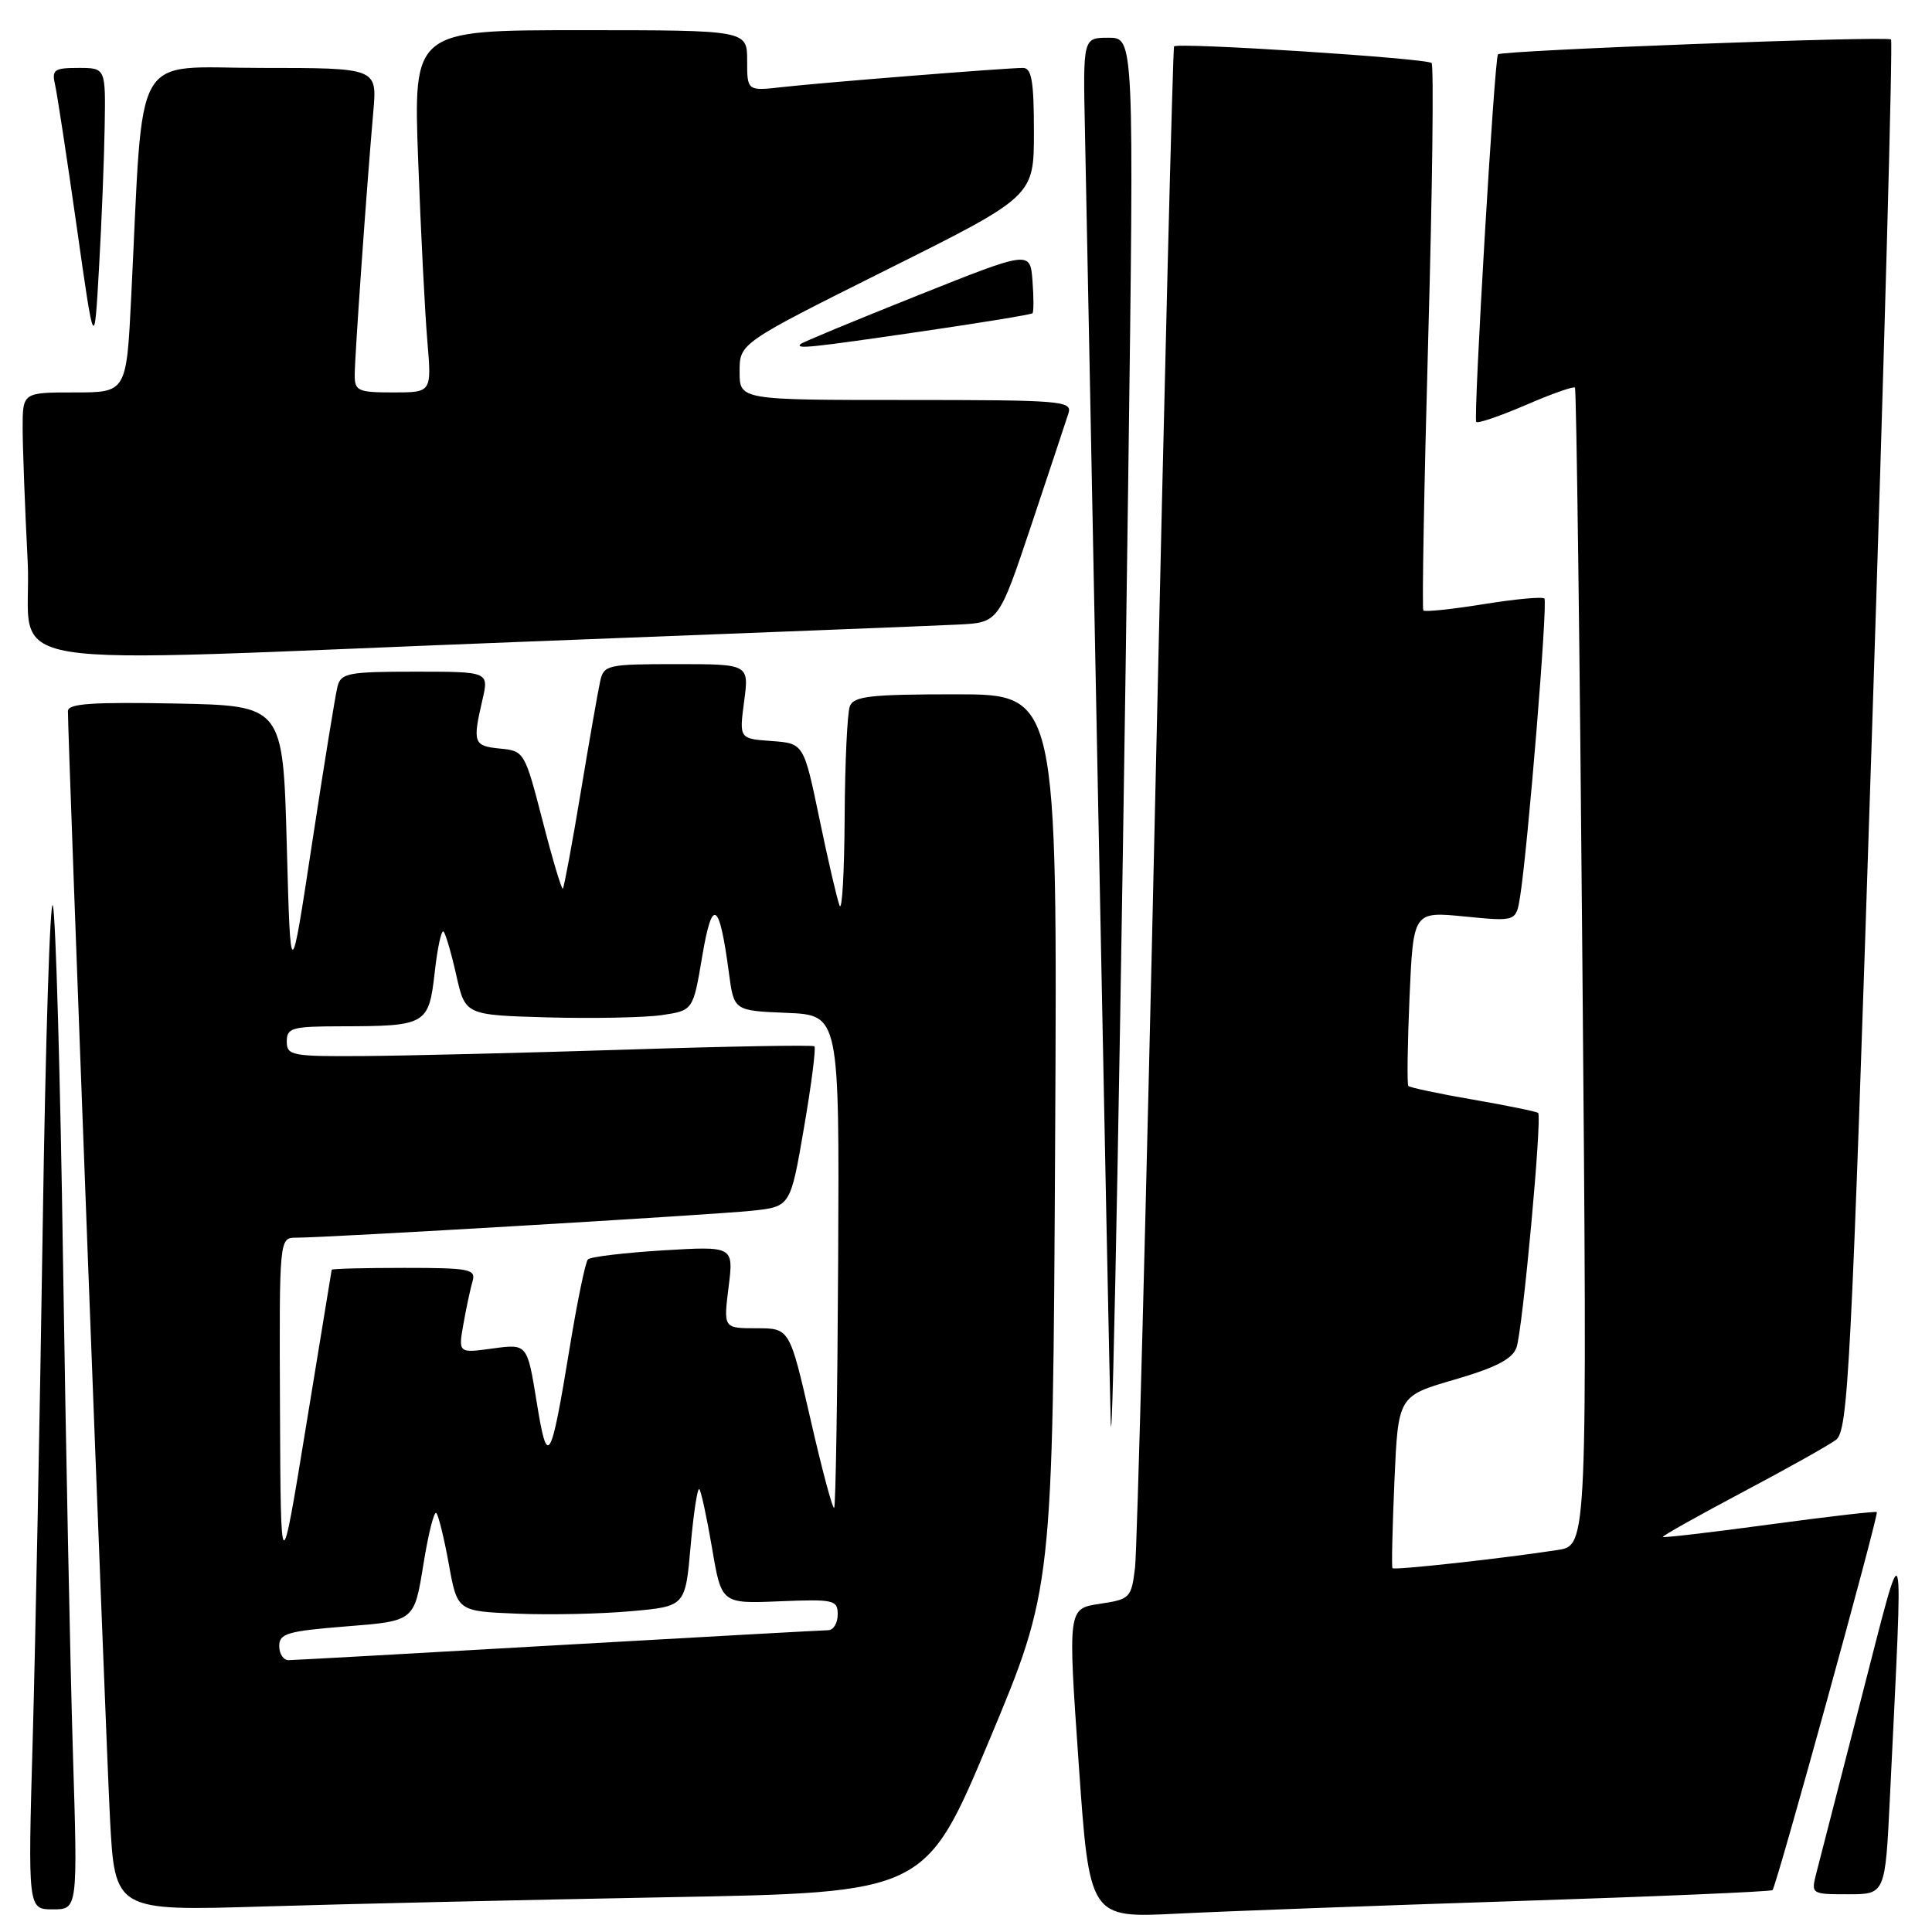 <?xml version="1.0" encoding="UTF-8" standalone="no"?>
<!DOCTYPE svg PUBLIC "-//W3C//DTD SVG 1.1//EN" "http://www.w3.org/Graphics/SVG/1.1/DTD/svg11.dtd" >
<svg xmlns="http://www.w3.org/2000/svg" xmlns:xlink="http://www.w3.org/1999/xlink" version="1.1" viewBox="0 0 256 256">
 <g >
 <path fill="currentColor"
d=" M 201.00 251.90 C 219.43 251.30 234.67 250.65 234.87 250.45 C 235.38 249.95 248.98 200.65 248.69 200.36 C 248.56 200.22 242.17 200.96 234.50 202.00 C 226.83 203.04 220.45 203.78 220.33 203.66 C 220.21 203.54 224.92 200.89 230.81 197.77 C 236.69 194.66 242.29 191.52 243.26 190.80 C 244.89 189.60 245.27 182.19 248.03 97.60 C 249.68 47.06 250.82 5.49 250.57 5.23 C 250.08 4.74 198.98 6.67 198.49 7.20 C 198.02 7.70 195.20 55.47 195.61 55.91 C 195.82 56.14 198.77 55.13 202.17 53.67 C 205.56 52.20 208.50 51.16 208.69 51.36 C 208.88 51.55 209.33 86.15 209.68 128.24 C 210.33 204.77 210.33 204.77 206.41 205.38 C 199.23 206.49 184.76 208.09 184.51 207.79 C 184.38 207.63 184.50 202.43 184.77 196.24 C 185.26 184.98 185.26 184.98 192.72 182.81 C 198.19 181.22 200.39 180.08 200.94 178.57 C 201.75 176.34 204.36 148.02 203.81 147.47 C 203.62 147.29 199.76 146.50 195.21 145.71 C 190.67 144.93 186.80 144.11 186.61 143.89 C 186.43 143.68 186.50 138.39 186.77 132.13 C 187.27 120.77 187.27 120.77 194.08 121.44 C 200.89 122.11 200.89 122.11 201.42 118.81 C 202.45 112.35 205.11 79.78 204.64 79.31 C 204.38 79.04 200.74 79.38 196.56 80.06 C 192.37 80.73 188.79 81.11 188.60 80.89 C 188.41 80.68 188.70 64.39 189.25 44.71 C 189.80 25.03 190.00 8.67 189.69 8.35 C 189.06 7.72 156.04 5.59 155.57 6.15 C 155.41 6.34 154.29 50.82 153.09 105.00 C 151.89 159.18 150.67 205.39 150.40 207.70 C 149.91 211.75 149.75 211.91 145.70 212.52 C 141.50 213.15 141.50 213.15 142.93 233.65 C 144.36 254.15 144.36 254.15 155.93 253.57 C 162.29 253.25 182.57 252.50 201.00 251.90 Z  M 9.66 232.25 C 9.31 220.84 8.72 191.48 8.35 167.00 C 7.99 142.52 7.38 121.38 7.01 120.00 C 6.64 118.62 6.03 137.75 5.66 162.50 C 5.29 187.25 4.69 217.74 4.34 230.25 C 3.69 253.00 3.69 253.00 7.00 253.00 C 10.30 253.00 10.30 253.00 9.66 232.25 Z  M 88.57 251.39 C 122.63 250.77 122.63 250.77 131.07 230.63 C 139.50 210.50 139.50 210.50 139.81 151.25 C 140.12 92.00 140.12 92.00 126.66 92.00 C 115.32 92.00 113.12 92.25 112.61 93.58 C 112.27 94.45 111.96 101.09 111.92 108.33 C 111.88 115.57 111.58 120.83 111.25 120.00 C 110.92 119.17 109.72 114.00 108.58 108.50 C 106.50 98.50 106.50 98.50 102.22 98.19 C 97.95 97.88 97.95 97.88 98.60 92.94 C 99.26 88.00 99.26 88.00 89.65 88.00 C 80.50 88.00 80.01 88.11 79.53 90.25 C 79.25 91.49 78.09 98.12 76.95 104.98 C 75.81 111.84 74.74 117.59 74.58 117.75 C 74.42 117.91 73.21 113.87 71.90 108.77 C 69.53 99.61 69.46 99.50 66.25 99.19 C 62.75 98.85 62.60 98.44 63.92 92.75 C 64.79 89.00 64.79 89.00 55.01 89.00 C 46.20 89.00 45.18 89.19 44.73 90.93 C 44.45 91.98 42.94 101.32 41.36 111.68 C 38.50 130.50 38.50 130.50 38.00 112.00 C 37.50 93.50 37.50 93.50 23.25 93.22 C 12.21 93.01 9.00 93.23 9.00 94.22 C 9.00 98.11 14.03 230.49 14.57 240.86 C 15.21 253.22 15.21 253.22 34.86 252.62 C 45.66 252.29 69.83 251.74 88.57 251.39 Z  M 250.42 238.25 C 252.22 200.90 252.56 202.08 246.64 225.00 C 243.73 236.28 241.04 246.74 240.66 248.25 C 239.97 250.97 240.01 251.00 244.88 251.00 C 249.80 251.00 249.80 251.00 250.42 238.25 Z  M 149.50 63.25 C 150.27 5.00 150.27 5.00 146.89 5.00 C 143.50 5.00 143.50 5.00 143.76 17.25 C 143.90 23.99 144.69 64.15 145.51 106.50 C 146.34 148.85 147.08 185.75 147.18 188.50 C 147.41 195.52 148.59 132.27 149.50 63.25 Z  M 69.99 85.01 C 98.32 83.92 123.94 82.91 126.92 82.76 C 132.33 82.50 132.33 82.50 136.68 69.50 C 139.07 62.35 141.27 55.71 141.58 54.75 C 142.10 53.12 140.63 53.00 120.07 53.00 C 98.00 53.00 98.00 53.00 98.00 49.24 C 98.00 45.48 98.00 45.48 117.50 35.74 C 137.00 26.01 137.00 26.01 137.00 17.50 C 137.00 10.75 136.70 9.00 135.55 9.00 C 133.34 9.00 109.12 10.93 103.75 11.53 C 99.00 12.07 99.00 12.07 99.00 8.03 C 99.00 4.00 99.00 4.00 76.89 4.00 C 54.77 4.00 54.77 4.00 55.41 21.25 C 55.76 30.74 56.31 41.54 56.63 45.25 C 57.20 52.00 57.20 52.00 52.10 52.00 C 47.44 52.00 47.00 51.80 47.00 49.70 C 47.00 47.30 48.59 24.71 49.47 14.75 C 49.97 9.00 49.97 9.00 34.59 9.00 C 17.29 9.00 19.05 5.90 17.39 39.25 C 16.76 52.00 16.76 52.00 9.88 52.00 C 3.00 52.00 3.00 52.00 3.00 56.75 C 3.01 59.36 3.30 67.24 3.66 74.25 C 4.43 89.30 -4.32 87.88 69.99 85.01 Z  M 13.87 16.75 C 14.00 9.00 14.00 9.00 10.39 9.00 C 7.16 9.00 6.84 9.24 7.30 11.25 C 7.58 12.49 8.87 20.93 10.16 30.00 C 12.50 46.50 12.50 46.50 13.12 35.50 C 13.47 29.45 13.80 21.01 13.87 16.75 Z  M 122.17 43.91 C 130.05 42.76 136.64 41.68 136.81 41.51 C 136.98 41.35 136.98 39.41 136.81 37.20 C 136.50 33.20 136.50 33.20 121.50 39.19 C 113.25 42.48 106.31 45.36 106.08 45.59 C 105.38 46.28 107.31 46.08 122.17 43.91 Z  M 37.00 218.11 C 37.00 216.44 38.08 216.13 45.94 215.50 C 54.89 214.80 54.89 214.80 56.09 207.37 C 56.74 203.29 57.52 200.19 57.81 200.48 C 58.10 200.77 58.85 203.82 59.47 207.25 C 60.60 213.50 60.60 213.50 68.55 213.82 C 72.92 214.00 79.72 213.85 83.65 213.49 C 90.81 212.85 90.81 212.85 91.51 204.87 C 91.90 200.48 92.42 197.08 92.66 197.32 C 92.90 197.56 93.66 201.08 94.35 205.13 C 95.60 212.50 95.60 212.50 103.30 212.18 C 110.52 211.89 111.00 212.00 111.00 213.93 C 111.00 215.07 110.44 216.00 109.75 216.01 C 109.06 216.02 92.97 216.91 74.00 217.99 C 55.02 219.08 38.94 219.97 38.25 219.98 C 37.56 219.99 37.00 219.15 37.00 218.11 Z  M 37.10 186.75 C 37.00 164.00 37.00 164.00 39.25 164.00 C 43.33 164.00 94.39 160.98 99.62 160.43 C 104.74 159.89 104.74 159.89 106.53 149.44 C 107.52 143.69 108.14 138.83 107.91 138.64 C 107.69 138.45 96.47 138.64 83.00 139.08 C 69.53 139.51 53.89 139.89 48.25 139.93 C 38.64 140.00 38.00 139.87 38.00 138.00 C 38.00 136.19 38.67 136.00 45.25 135.99 C 56.49 135.97 56.81 135.78 57.60 128.86 C 57.96 125.60 58.49 123.16 58.77 123.44 C 59.05 123.71 59.81 126.32 60.46 129.22 C 61.65 134.50 61.65 134.50 72.57 134.81 C 78.58 134.97 85.38 134.84 87.67 134.51 C 91.84 133.90 91.84 133.90 93.05 126.70 C 94.39 118.79 95.32 119.39 96.59 128.95 C 97.25 133.92 97.25 133.92 104.23 134.21 C 111.22 134.50 111.22 134.50 111.06 166.97 C 110.97 184.82 110.73 199.60 110.53 199.80 C 110.33 200.00 108.92 194.73 107.40 188.08 C 104.63 176.00 104.63 176.00 100.24 176.00 C 95.86 176.00 95.86 176.00 96.54 170.56 C 97.22 165.12 97.22 165.12 87.86 165.68 C 82.71 166.00 78.23 166.53 77.90 166.88 C 77.57 167.22 76.49 172.45 75.50 178.50 C 72.96 193.98 72.54 194.66 71.10 185.70 C 69.86 178.06 69.86 178.06 65.29 178.68 C 60.72 179.31 60.72 179.31 61.41 175.41 C 61.79 173.26 62.34 170.71 62.62 169.75 C 63.08 168.17 62.21 168.00 53.57 168.00 C 48.31 168.00 43.98 168.11 43.95 168.25 C 43.92 168.39 42.39 177.72 40.55 189.00 C 37.20 209.50 37.20 209.50 37.10 186.75 Z "/>
</g>
</svg>